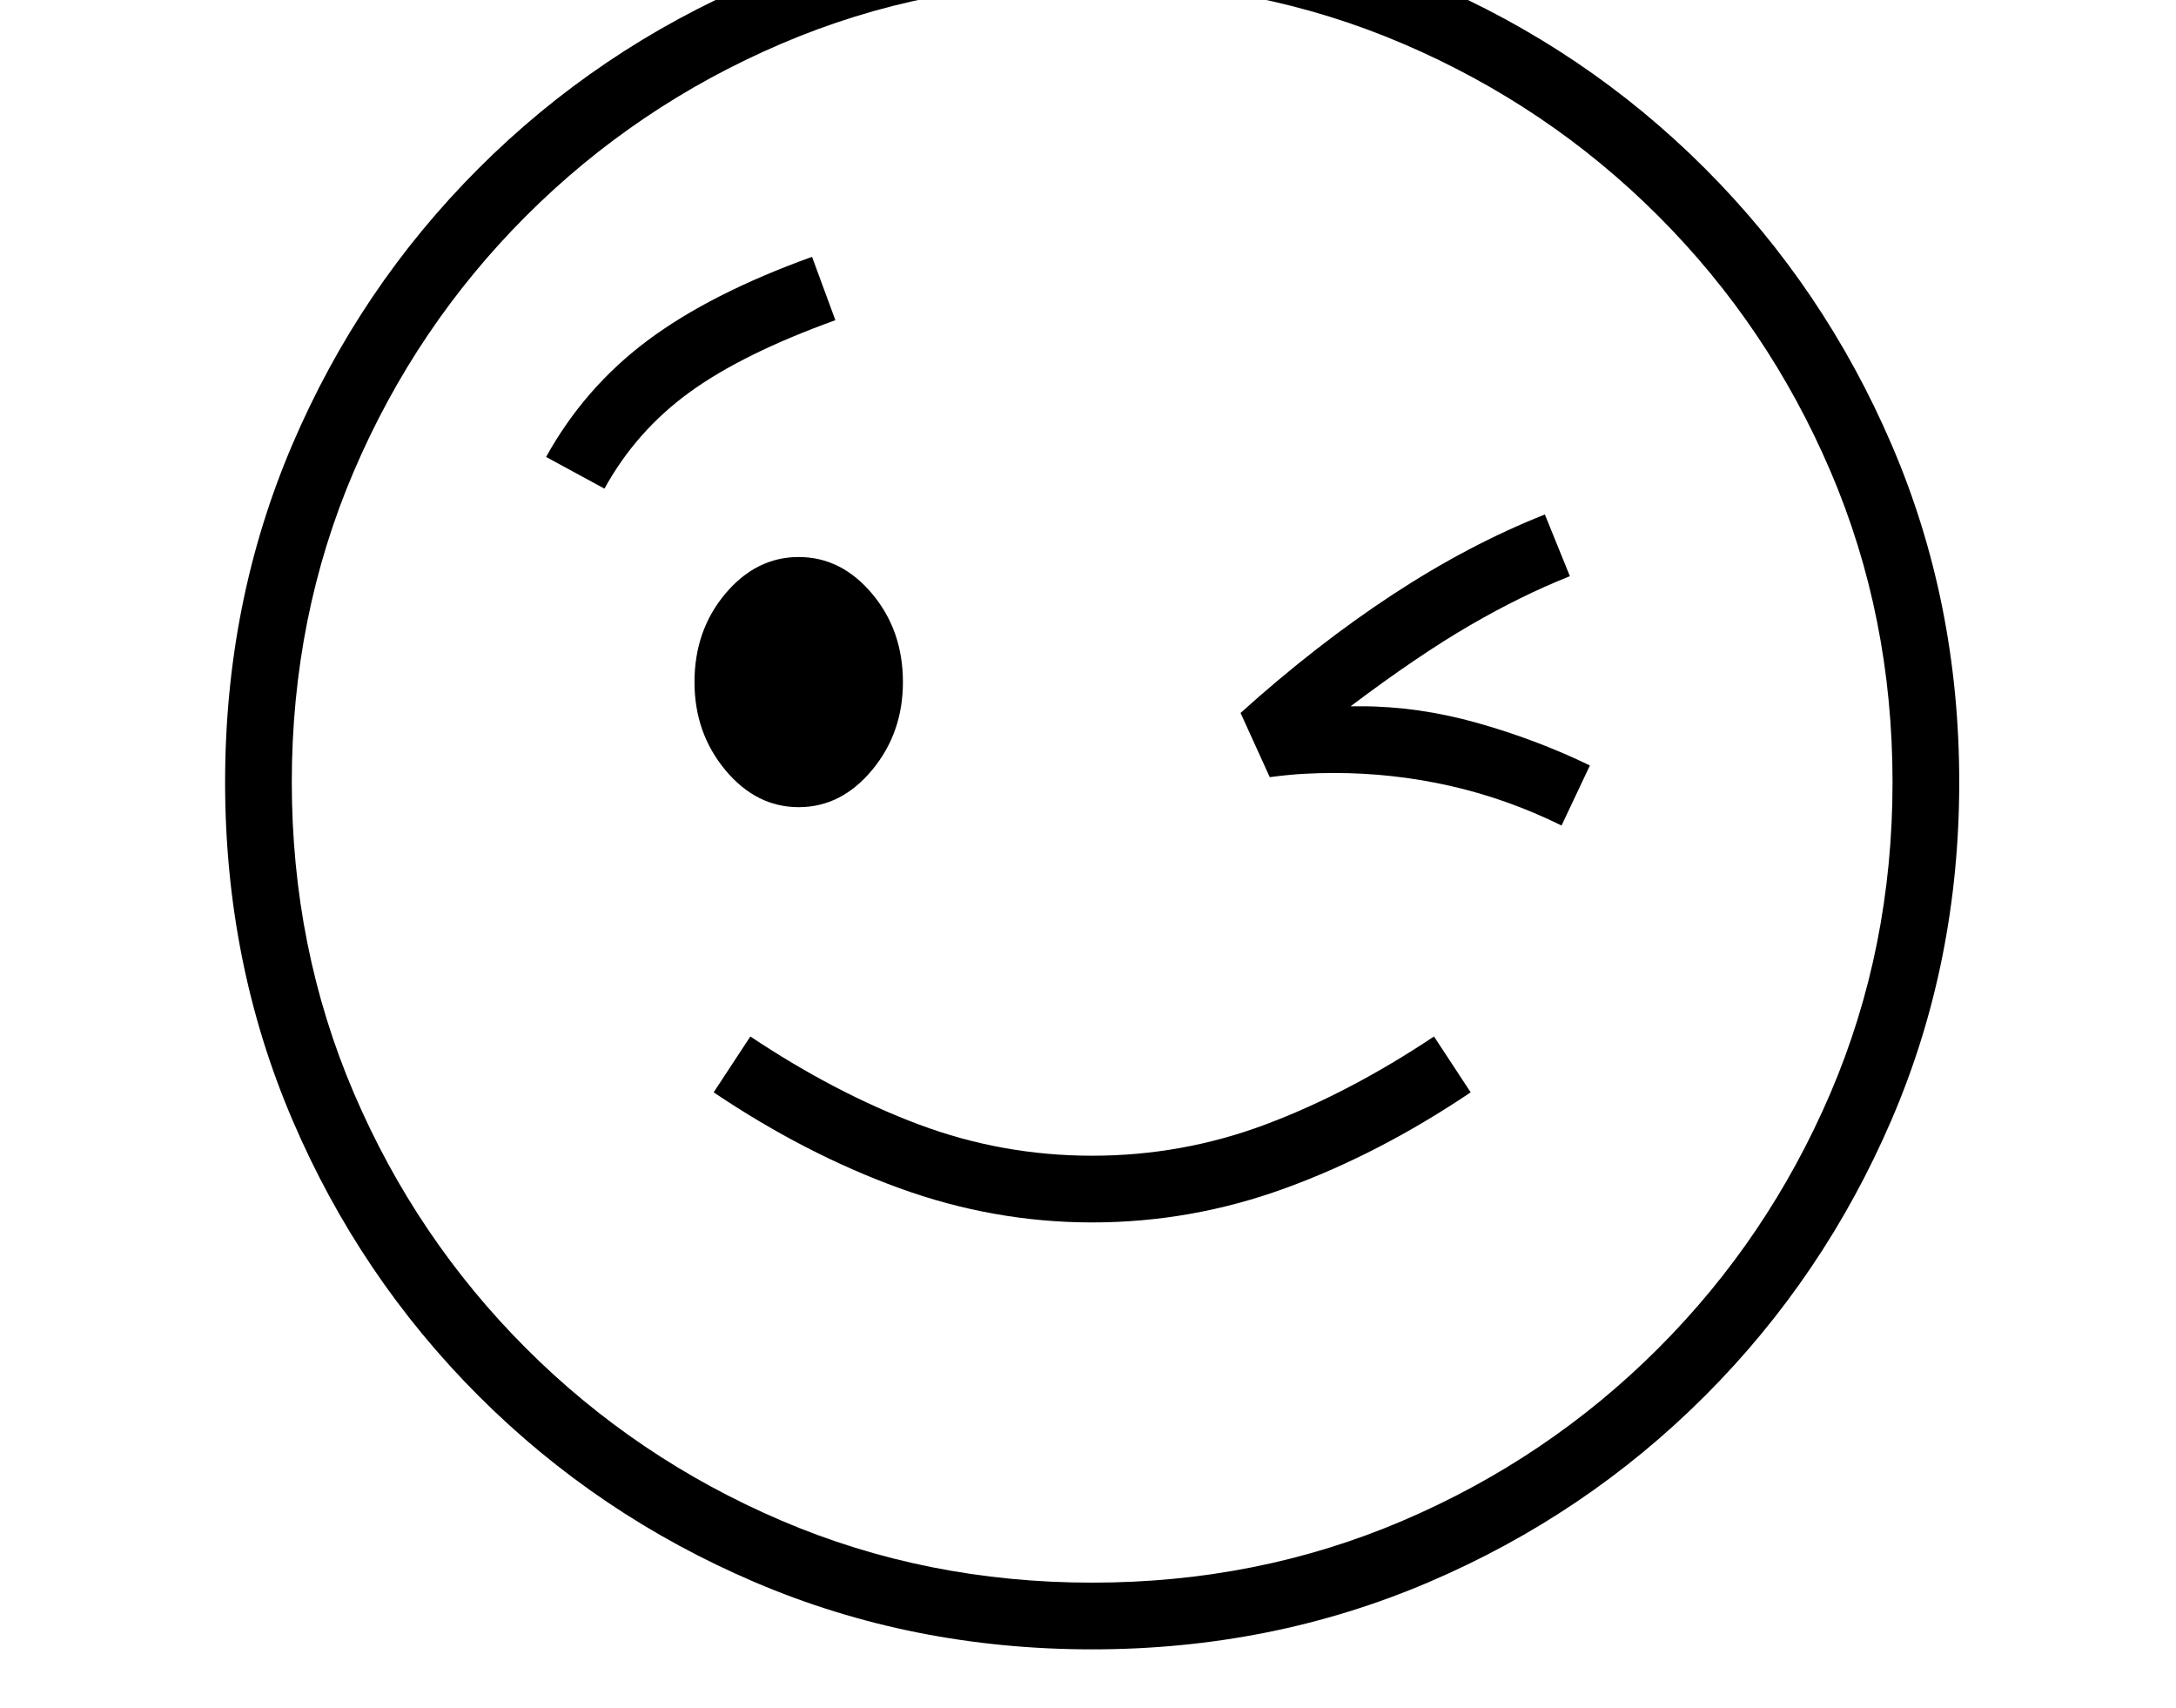 <svg xmlns="http://www.w3.org/2000/svg" viewBox="-10 0 2610 2048"><path d="M1300 1978q-216 0-404.5-80.5T564 1674t-223.5-331.5T260 938t80.5-404.5T564 202 895.5-21.5 1300-102q215 0 403.5 80.5T2035 202t224 331.5 81 404.5-81 404.5-224 331.5-331.5 223.5T1300 1978zm0-512q-118 0-231-41t-223-115l44-67q102 68 202 105.5t208 37.5 208-37.5 202-105.5l44 67q-110 74-222.5 115t-231.5 41zM948 968q-51 0-88-44.5T823 818q0-62 37-106t88-44 88 44 37 106q0 61-37 105.5T948 968zm352 930q199 0 373-74.5t306-206.5 206.5-306 74.5-373-74.5-373T1979 259 1673 52.5 1300-22 927 52.5 621 259 414.5 565 340 938t74.5 373T621 1617t306 206.5 373 74.5zM715 586l-70-38q46-83 121.5-139.5T964 308l28 76q-111 40-175 86.5T715 586zm1148 404q-65-32-133.5-47.5T1590 927q-18 0-36 1t-41 4l-35-77q91-82 182.5-142t182.5-96l30 74q-58 23-120 59t-143 97h12q69 0 140 20t135 51z"/></svg>